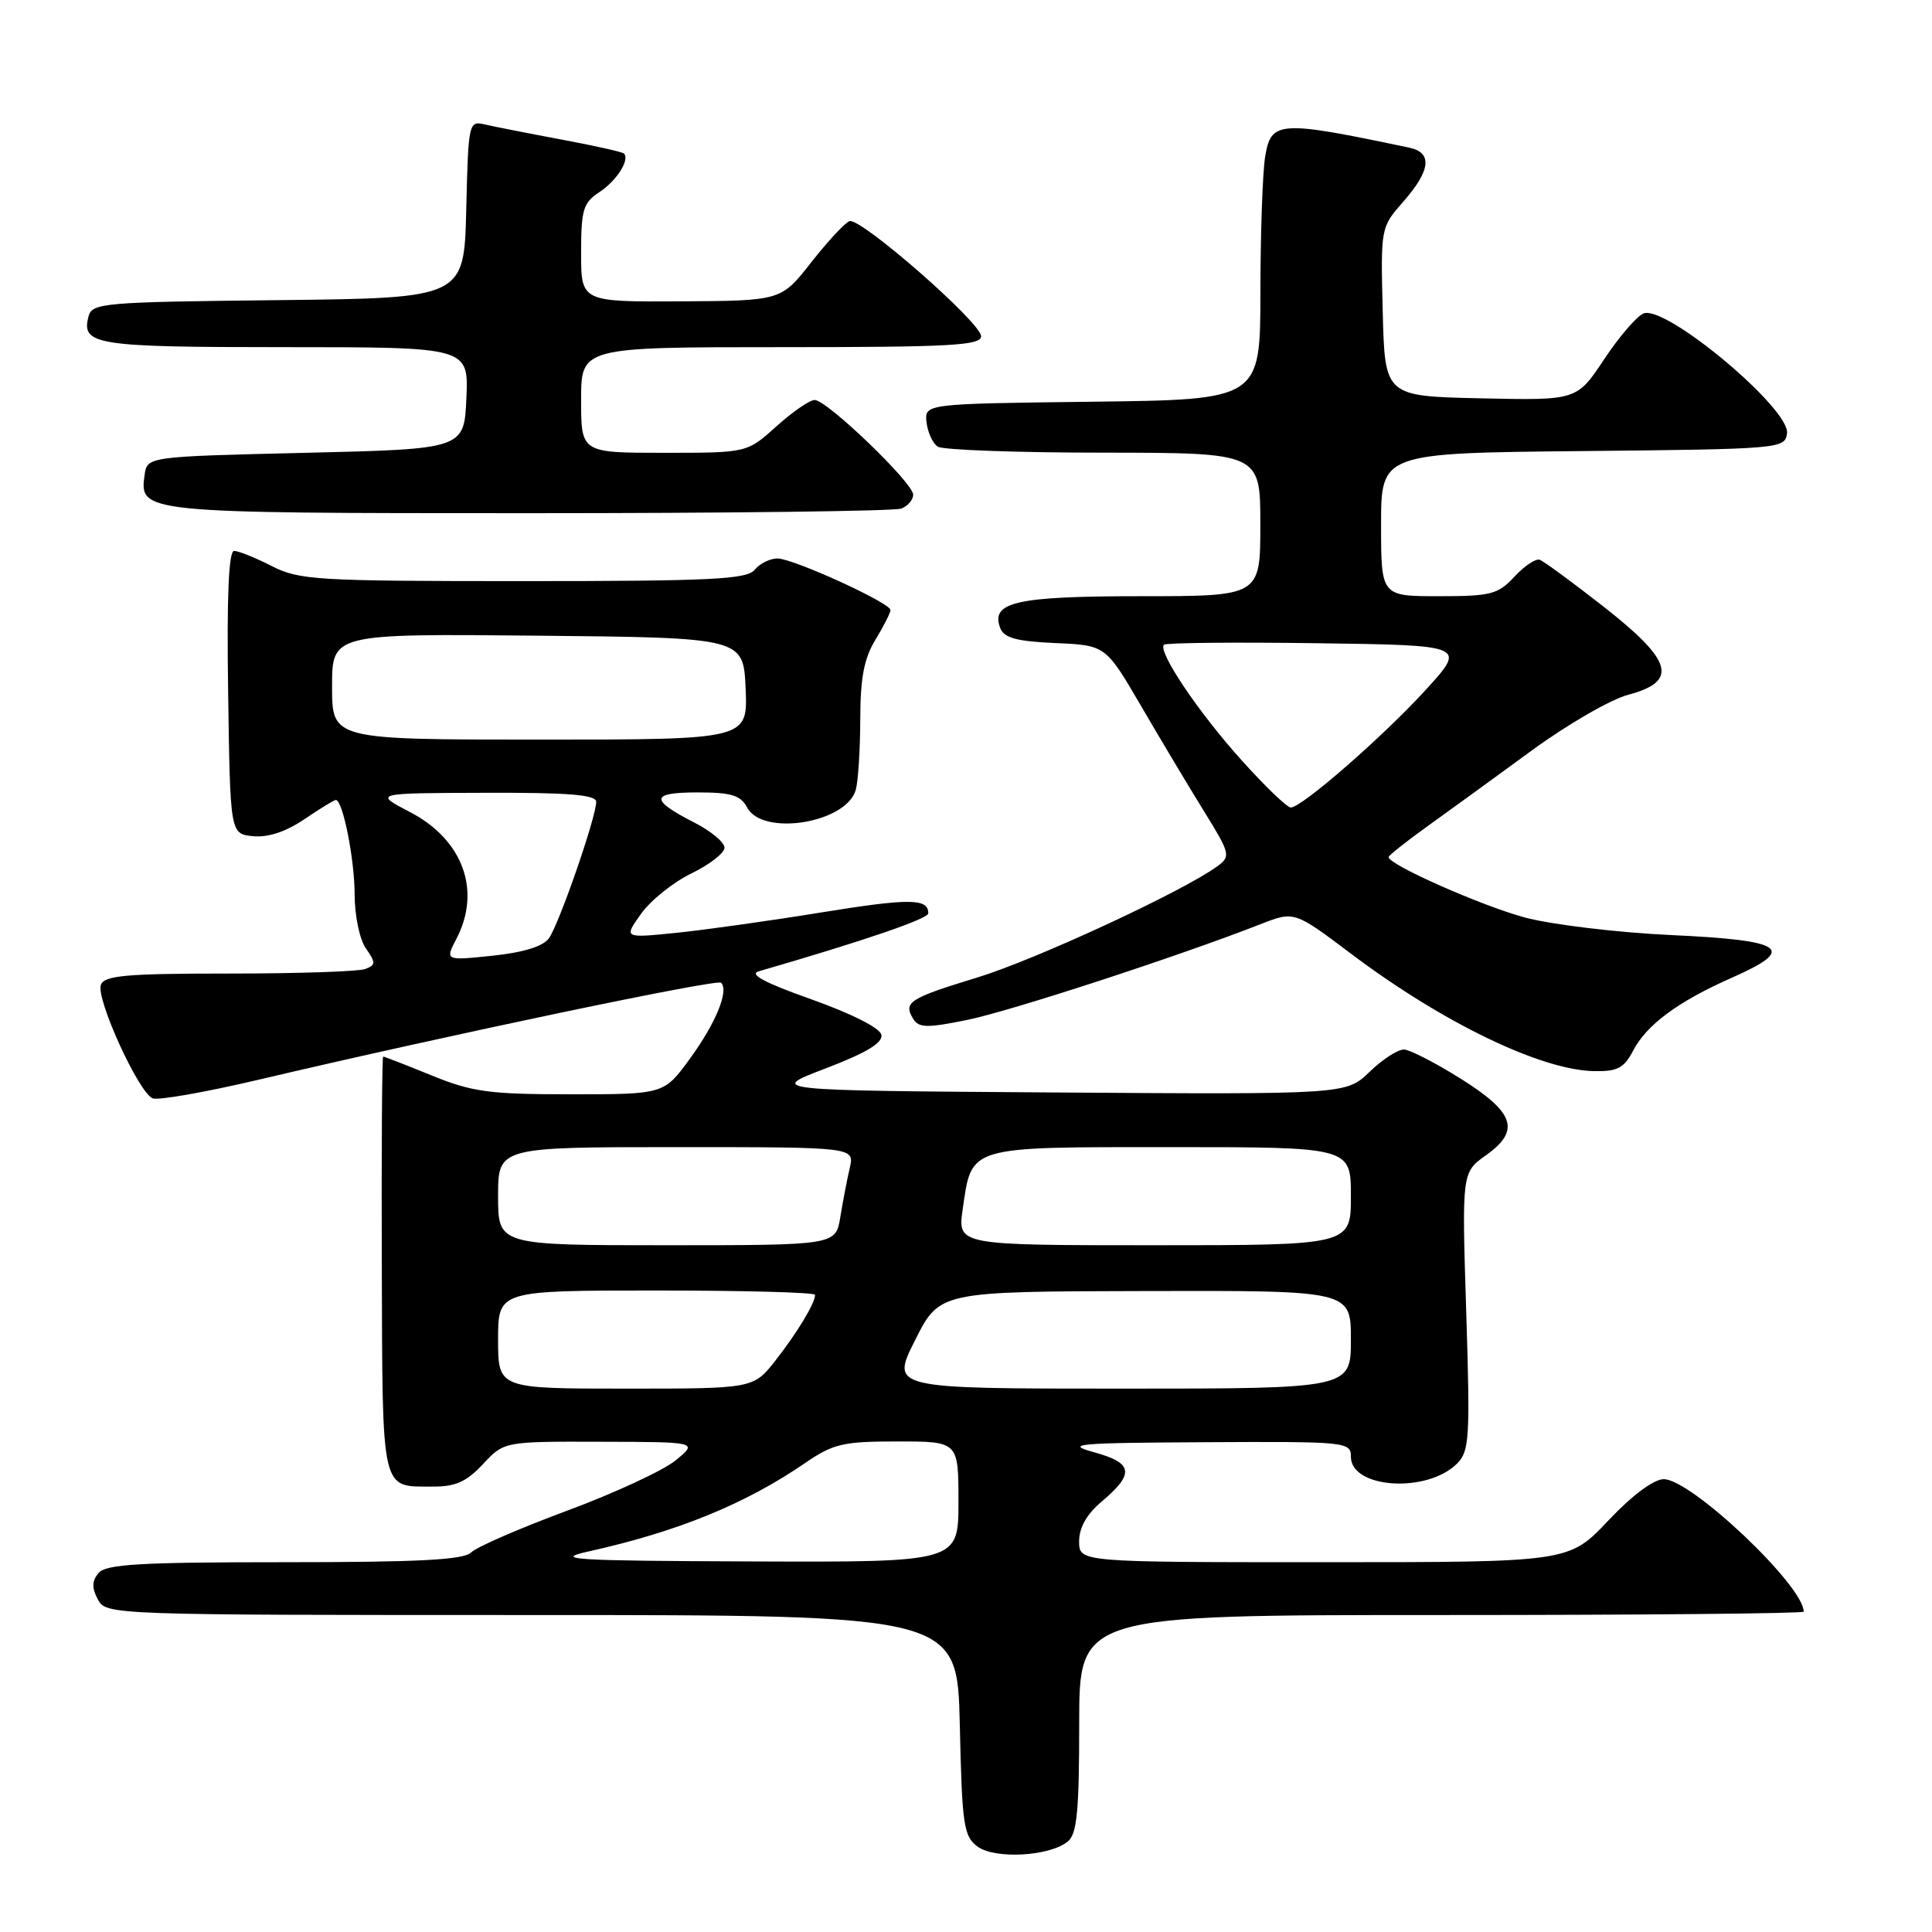 <?xml version="1.0" encoding="UTF-8" standalone="no"?>
<!DOCTYPE svg PUBLIC "-//W3C//DTD SVG 1.1//EN" "http://www.w3.org/Graphics/SVG/1.1/DTD/svg11.dtd" >
<svg xmlns="http://www.w3.org/2000/svg" xmlns:xlink="http://www.w3.org/1999/xlink" version="1.1" viewBox="0 0 256 256">
 <g >
 <path fill="currentColor"
d=" M 141.50 244.00 C 142.71 243.00 143.00 239.94 143.00 228.38 C 143.00 214.00 143.00 214.00 191.00 214.00 C 217.40 214.00 239.00 213.80 239.00 213.55 C 239.00 210.11 224.09 196.00 220.46 196.00 C 219.13 196.00 216.28 198.12 213.09 201.50 C 207.89 207.00 207.89 207.00 175.44 207.00 C 143.00 207.00 143.00 207.00 142.99 204.25 C 142.99 202.42 143.98 200.66 145.94 199.00 C 150.37 195.26 150.17 193.87 145.00 192.44 C 140.98 191.33 142.56 191.19 159.75 191.10 C 178.44 191.00 179.00 191.06 179.00 193.02 C 179.00 197.25 189.10 197.90 193.07 193.93 C 194.71 192.29 194.81 190.56 194.28 173.74 C 193.70 155.35 193.70 155.35 196.91 153.07 C 201.51 149.79 200.71 147.41 193.50 142.90 C 190.20 140.83 186.85 139.11 186.05 139.07 C 185.25 139.03 183.20 140.36 181.49 142.01 C 178.38 145.02 178.38 145.02 140.05 144.76 C 101.72 144.50 101.72 144.50 109.40 141.57 C 114.79 139.51 116.99 138.19 116.79 137.12 C 116.61 136.22 112.90 134.34 107.55 132.43 C 101.31 130.22 99.19 129.09 100.55 128.70 C 114.45 124.67 123.00 121.75 123.00 121.02 C 123.00 119.02 120.53 119.01 108.78 120.91 C 102.03 122.01 93.38 123.22 89.57 123.61 C 82.64 124.31 82.64 124.31 84.94 121.09 C 86.20 119.31 89.21 116.90 91.62 115.73 C 94.03 114.56 96.00 113.03 96.00 112.32 C 96.00 111.62 94.23 110.14 92.07 109.03 C 86.07 105.97 86.15 105.00 92.41 105.00 C 96.91 105.00 98.13 105.37 99.00 107.00 C 101.07 110.88 112.22 109.04 113.40 104.63 C 113.72 103.46 113.98 99.25 113.99 95.27 C 114.00 89.83 114.49 87.24 116.00 84.77 C 117.09 82.97 117.99 81.20 118.00 80.84 C 118.00 79.89 105.10 74.00 103.01 74.00 C 102.04 74.00 100.68 74.67 100.00 75.50 C 98.95 76.77 94.27 77.00 69.34 77.00 C 41.89 77.00 39.66 76.87 36.00 75.00 C 33.84 73.90 31.60 73.00 31.02 73.00 C 30.30 73.00 30.04 79.02 30.23 91.75 C 30.50 110.50 30.50 110.50 33.54 110.80 C 35.53 110.99 37.88 110.21 40.33 108.55 C 42.40 107.15 44.27 106.00 44.50 106.00 C 45.42 106.00 46.99 113.85 46.99 118.53 C 47.00 121.35 47.65 124.49 48.49 125.68 C 49.81 127.56 49.80 127.86 48.40 128.40 C 47.54 128.73 39.43 129.00 30.39 129.00 C 16.76 129.00 13.84 129.25 13.37 130.49 C 12.67 132.30 18.39 144.83 20.24 145.54 C 20.97 145.82 27.18 144.73 34.04 143.12 C 59.31 137.17 95.02 129.68 95.55 130.22 C 96.61 131.28 94.86 135.55 91.44 140.25 C 87.98 145.00 87.98 145.00 75.66 145.00 C 64.83 145.00 62.60 144.70 57.19 142.50 C 53.81 141.12 50.92 140.00 50.77 140.00 C 50.62 140.00 50.54 152.42 50.59 167.59 C 50.69 198.13 50.42 196.96 57.35 196.98 C 60.35 197.00 61.82 196.34 64.00 194.00 C 66.80 191.00 66.80 191.00 79.65 191.04 C 92.50 191.07 92.50 191.07 89.51 193.52 C 87.86 194.86 81.39 197.86 75.13 200.18 C 68.87 202.50 63.16 204.98 62.44 205.70 C 61.45 206.69 55.60 207.00 37.69 207.00 C 18.53 207.00 14.03 207.26 13.05 208.44 C 12.17 209.50 12.15 210.40 12.97 211.94 C 14.06 213.98 14.51 214.00 70.46 214.00 C 126.85 214.00 126.85 214.00 127.18 228.58 C 127.47 241.79 127.69 243.31 129.50 244.66 C 131.81 246.39 139.11 245.98 141.50 244.00 Z  M 216.38 139.25 C 218.18 135.78 222.32 132.72 229.53 129.53 C 238.15 125.72 236.54 124.60 221.42 123.90 C 214.31 123.57 205.61 122.52 202.08 121.58 C 196.31 120.03 184.00 114.58 184.00 113.57 C 184.00 113.35 186.36 111.48 189.25 109.41 C 192.14 107.34 198.32 102.84 203.00 99.42 C 207.68 96.00 213.41 92.68 215.75 92.06 C 222.42 90.28 221.67 87.58 212.49 80.39 C 208.35 77.15 204.54 74.35 204.01 74.17 C 203.48 73.99 201.97 75.01 200.66 76.42 C 198.49 78.76 197.56 79.00 190.64 79.00 C 183.00 79.00 183.00 79.00 183.00 69.52 C 183.00 60.03 183.00 60.03 209.75 59.77 C 235.90 59.51 236.51 59.45 236.79 57.44 C 237.26 54.20 220.76 40.39 217.79 41.53 C 216.91 41.86 214.56 44.60 212.56 47.60 C 208.94 53.06 208.94 53.06 196.22 52.78 C 183.50 52.50 183.50 52.50 183.22 41.32 C 182.94 30.14 182.94 30.14 185.97 26.69 C 189.57 22.59 189.83 20.21 186.75 19.57 C 169.43 15.92 168.43 15.99 167.64 20.75 C 167.30 22.81 167.02 30.90 167.01 38.73 C 167.00 52.96 167.00 52.96 144.75 53.23 C 122.50 53.50 122.50 53.50 122.77 55.96 C 122.93 57.31 123.60 58.76 124.27 59.19 C 124.95 59.62 134.84 59.98 146.25 59.98 C 167.00 60.00 167.00 60.00 167.00 69.50 C 167.00 79.00 167.00 79.00 151.19 79.00 C 134.62 79.00 131.21 79.77 132.54 83.23 C 133.03 84.53 134.71 84.98 139.84 85.21 C 146.50 85.50 146.50 85.50 151.17 93.50 C 153.73 97.90 157.49 104.18 159.51 107.45 C 163.01 113.10 163.10 113.46 161.34 114.76 C 156.93 118.03 137.20 127.18 129.48 129.53 C 120.46 132.28 119.65 132.81 121.01 135.01 C 121.75 136.21 122.84 136.23 128.19 135.14 C 133.98 133.95 156.19 126.70 167.00 122.47 C 171.50 120.71 171.50 120.71 179.00 126.36 C 191.11 135.49 204.17 141.80 211.22 141.93 C 214.31 141.99 215.19 141.53 216.38 139.25 Z  M 119.42 67.39 C 120.29 67.06 121.00 66.23 121.00 65.55 C 121.00 63.98 109.57 53.00 107.95 53.00 C 107.28 53.00 105.00 54.58 102.87 56.50 C 98.99 60.00 98.99 60.00 88.00 60.00 C 77.00 60.00 77.00 60.00 77.00 53.00 C 77.00 46.00 77.00 46.00 103.50 46.00 C 125.96 46.00 130.00 45.78 130.00 44.55 C 130.00 42.76 114.06 28.82 112.57 29.30 C 111.98 29.50 109.70 31.95 107.50 34.75 C 103.50 39.85 103.50 39.85 90.25 39.93 C 77.00 40.00 77.00 40.00 77.00 33.52 C 77.00 27.78 77.27 26.87 79.42 25.46 C 81.71 23.96 83.49 21.15 82.67 20.34 C 82.46 20.13 78.74 19.30 74.40 18.49 C 70.05 17.68 65.50 16.78 64.28 16.50 C 62.10 15.99 62.06 16.17 61.78 27.74 C 61.50 39.50 61.50 39.50 36.86 39.77 C 13.63 40.02 12.20 40.14 11.73 41.93 C 10.74 45.71 12.60 46.00 37.75 46.00 C 62.09 46.00 62.09 46.00 61.80 52.75 C 61.50 59.50 61.50 59.50 40.50 60.00 C 19.50 60.50 19.50 60.50 19.16 62.94 C 18.45 67.97 18.74 68.00 70.11 68.00 C 96.36 68.00 118.55 67.73 119.42 67.39 Z  M 78.00 205.57 C 89.77 202.96 98.75 199.30 106.68 193.86 C 110.43 191.29 111.69 191.00 118.93 191.00 C 127.00 191.00 127.00 191.00 127.00 199.00 C 127.00 207.00 127.00 207.00 99.75 206.90 C 75.81 206.81 73.17 206.65 78.00 205.57 Z  M 66.00 177.50 C 66.00 171.00 66.00 171.00 87.00 171.00 C 98.55 171.00 108.00 171.25 108.00 171.57 C 108.00 172.68 105.66 176.56 102.77 180.25 C 99.83 184.00 99.83 184.00 82.92 184.00 C 66.00 184.00 66.00 184.00 66.00 177.50 Z  M 121.26 177.57 C 124.50 171.13 124.50 171.13 151.75 171.07 C 179.00 171.00 179.00 171.00 179.00 177.50 C 179.00 184.00 179.00 184.00 148.51 184.00 C 118.02 184.00 118.02 184.00 121.26 177.57 Z  M 66.00 158.50 C 66.00 152.00 66.00 152.00 89.62 152.00 C 113.23 152.00 113.23 152.00 112.60 154.75 C 112.25 156.26 111.68 159.19 111.35 161.25 C 110.74 165.00 110.74 165.00 88.37 165.00 C 66.00 165.00 66.00 165.00 66.00 158.50 Z  M 127.56 160.25 C 128.78 151.78 128.05 152.00 155.15 152.00 C 179.00 152.00 179.00 152.00 179.00 158.50 C 179.00 165.00 179.00 165.00 152.94 165.00 C 126.88 165.00 126.88 165.00 127.56 160.25 Z  M 60.48 124.39 C 63.81 118.00 61.34 111.25 54.32 107.60 C 49.50 105.09 49.50 105.09 64.25 105.05 C 75.39 105.01 79.00 105.31 79.00 106.25 C 79.00 108.27 74.04 122.57 72.72 124.35 C 71.93 125.42 69.29 126.22 65.23 126.64 C 58.97 127.29 58.97 127.29 60.48 124.39 Z  M 44.00 90.98 C 44.00 83.97 44.00 83.97 71.25 84.23 C 98.50 84.50 98.50 84.50 98.80 91.25 C 99.09 98.00 99.09 98.00 71.55 98.00 C 44.00 98.00 44.00 98.00 44.00 90.98 Z  M 164.53 100.75 C 158.81 94.41 153.36 86.30 154.23 85.43 C 154.50 85.17 163.62 85.08 174.51 85.23 C 194.31 85.50 194.31 85.50 188.91 91.42 C 183.19 97.67 172.49 107.00 171.03 107.00 C 170.55 107.00 167.62 104.19 164.53 100.75 Z "/>
</g>
</svg>